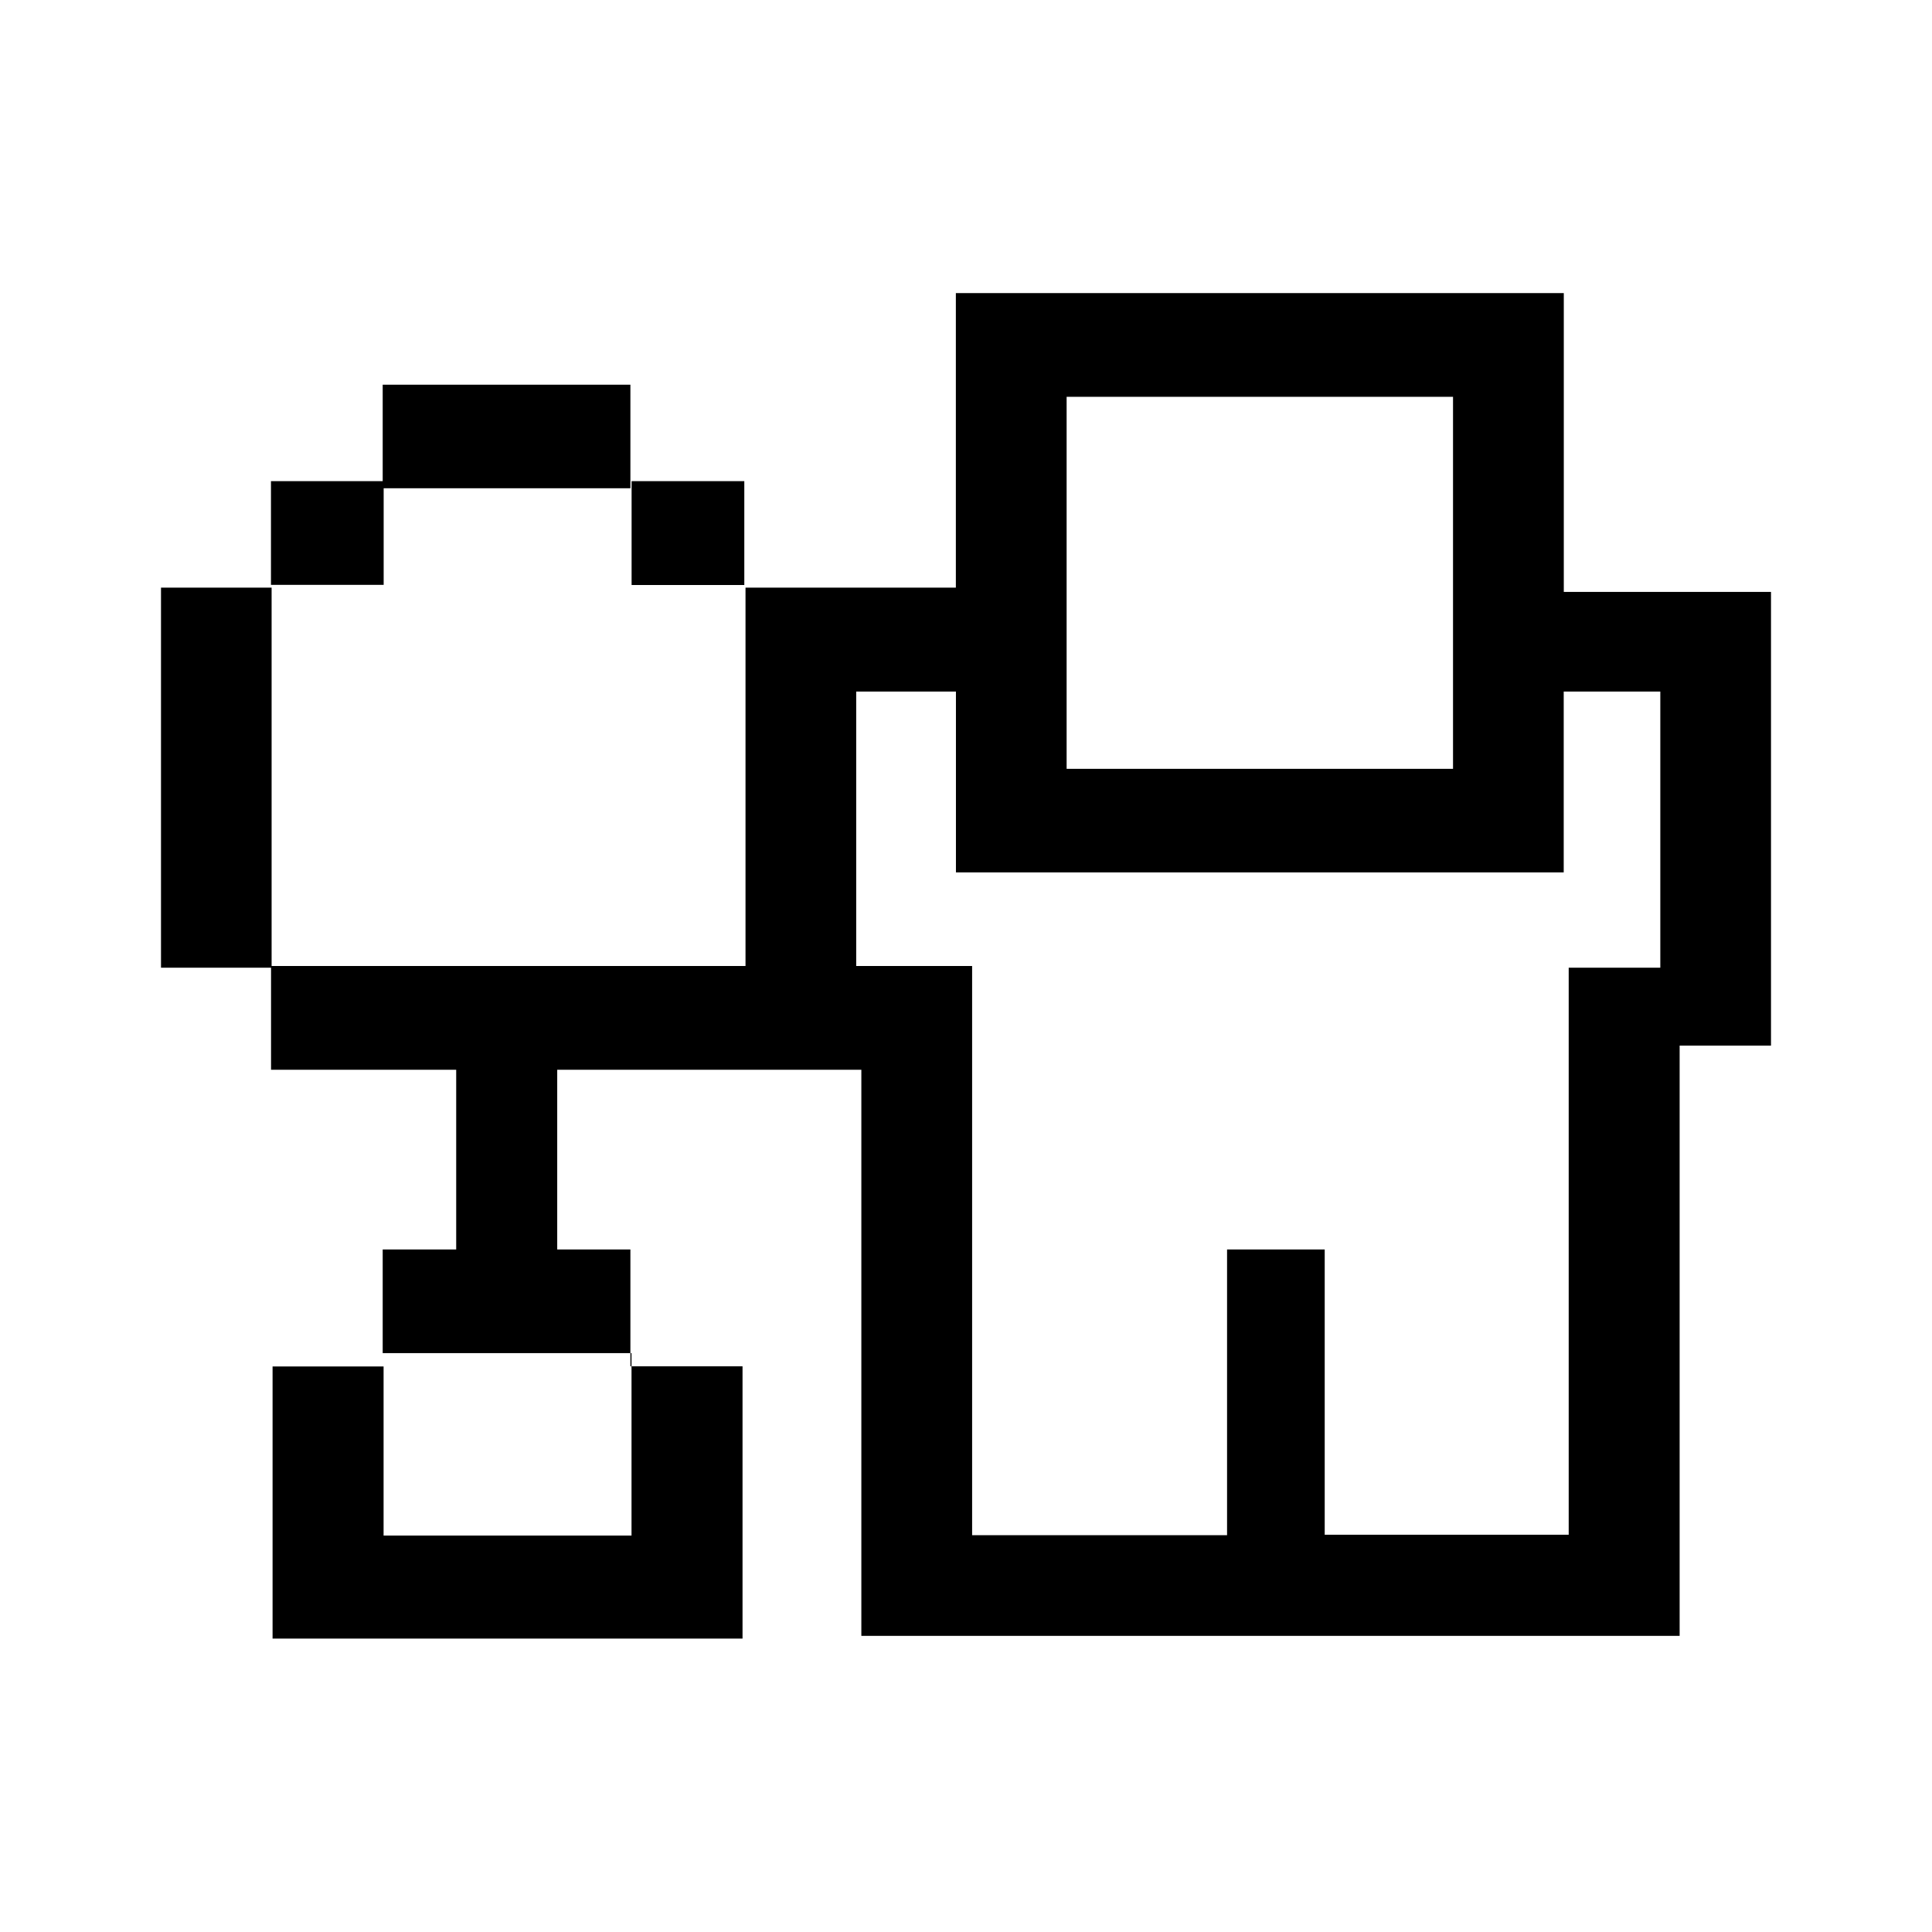 <svg xmlns="http://www.w3.org/2000/svg" width="24" height="24" viewBox="0 0 24 24">
  <g id="pixelated-person-svgrepo-com" transform="translate(-353 -968.359)">
    <rect id="Rectangle_152540" data-name="Rectangle 152540" width="24" height="24" transform="translate(353 968.359)" fill="#fff"/>
    <g id="pixelated-person-svgrepo-com-2" data-name="pixelated-person-svgrepo-com" transform="translate(355 970.78)">
      <path id="Path_6959" data-name="Path 6959" d="M20,4.932v5.636H18.865V17.9H8.7V10.868H4.922V13.1h.909v1.452H7.224v3.382H1.386V14.554H2.765v2.1h3.08V14.388H2.754V13.1h.913V10.868h-2.3V9.6H0V4.879H1.374v4.7H7.261v-4.7H9.874V1.22h7.552V4.932H20ZM2.766,4.844h-1.4V3.556h1.4S2.766,4.844,2.766,4.844Zm3.065-1.2H2.754V2.358H5.831S5.831,3.645,5.831,3.645Zm.015,1.2V3.556h1.4v1.29h-1.4Zm8.612,11.8h3.029V9.6h1.138V6.17h-1.2V8.416H9.875V6.17H8.636V9.579h1.44V16.65h3.167V13.1h1.213v3.548h0ZM16.05,2.508h-4.8V7.13h4.8V2.508Z"/>
    </g>
  </g>
</svg>
